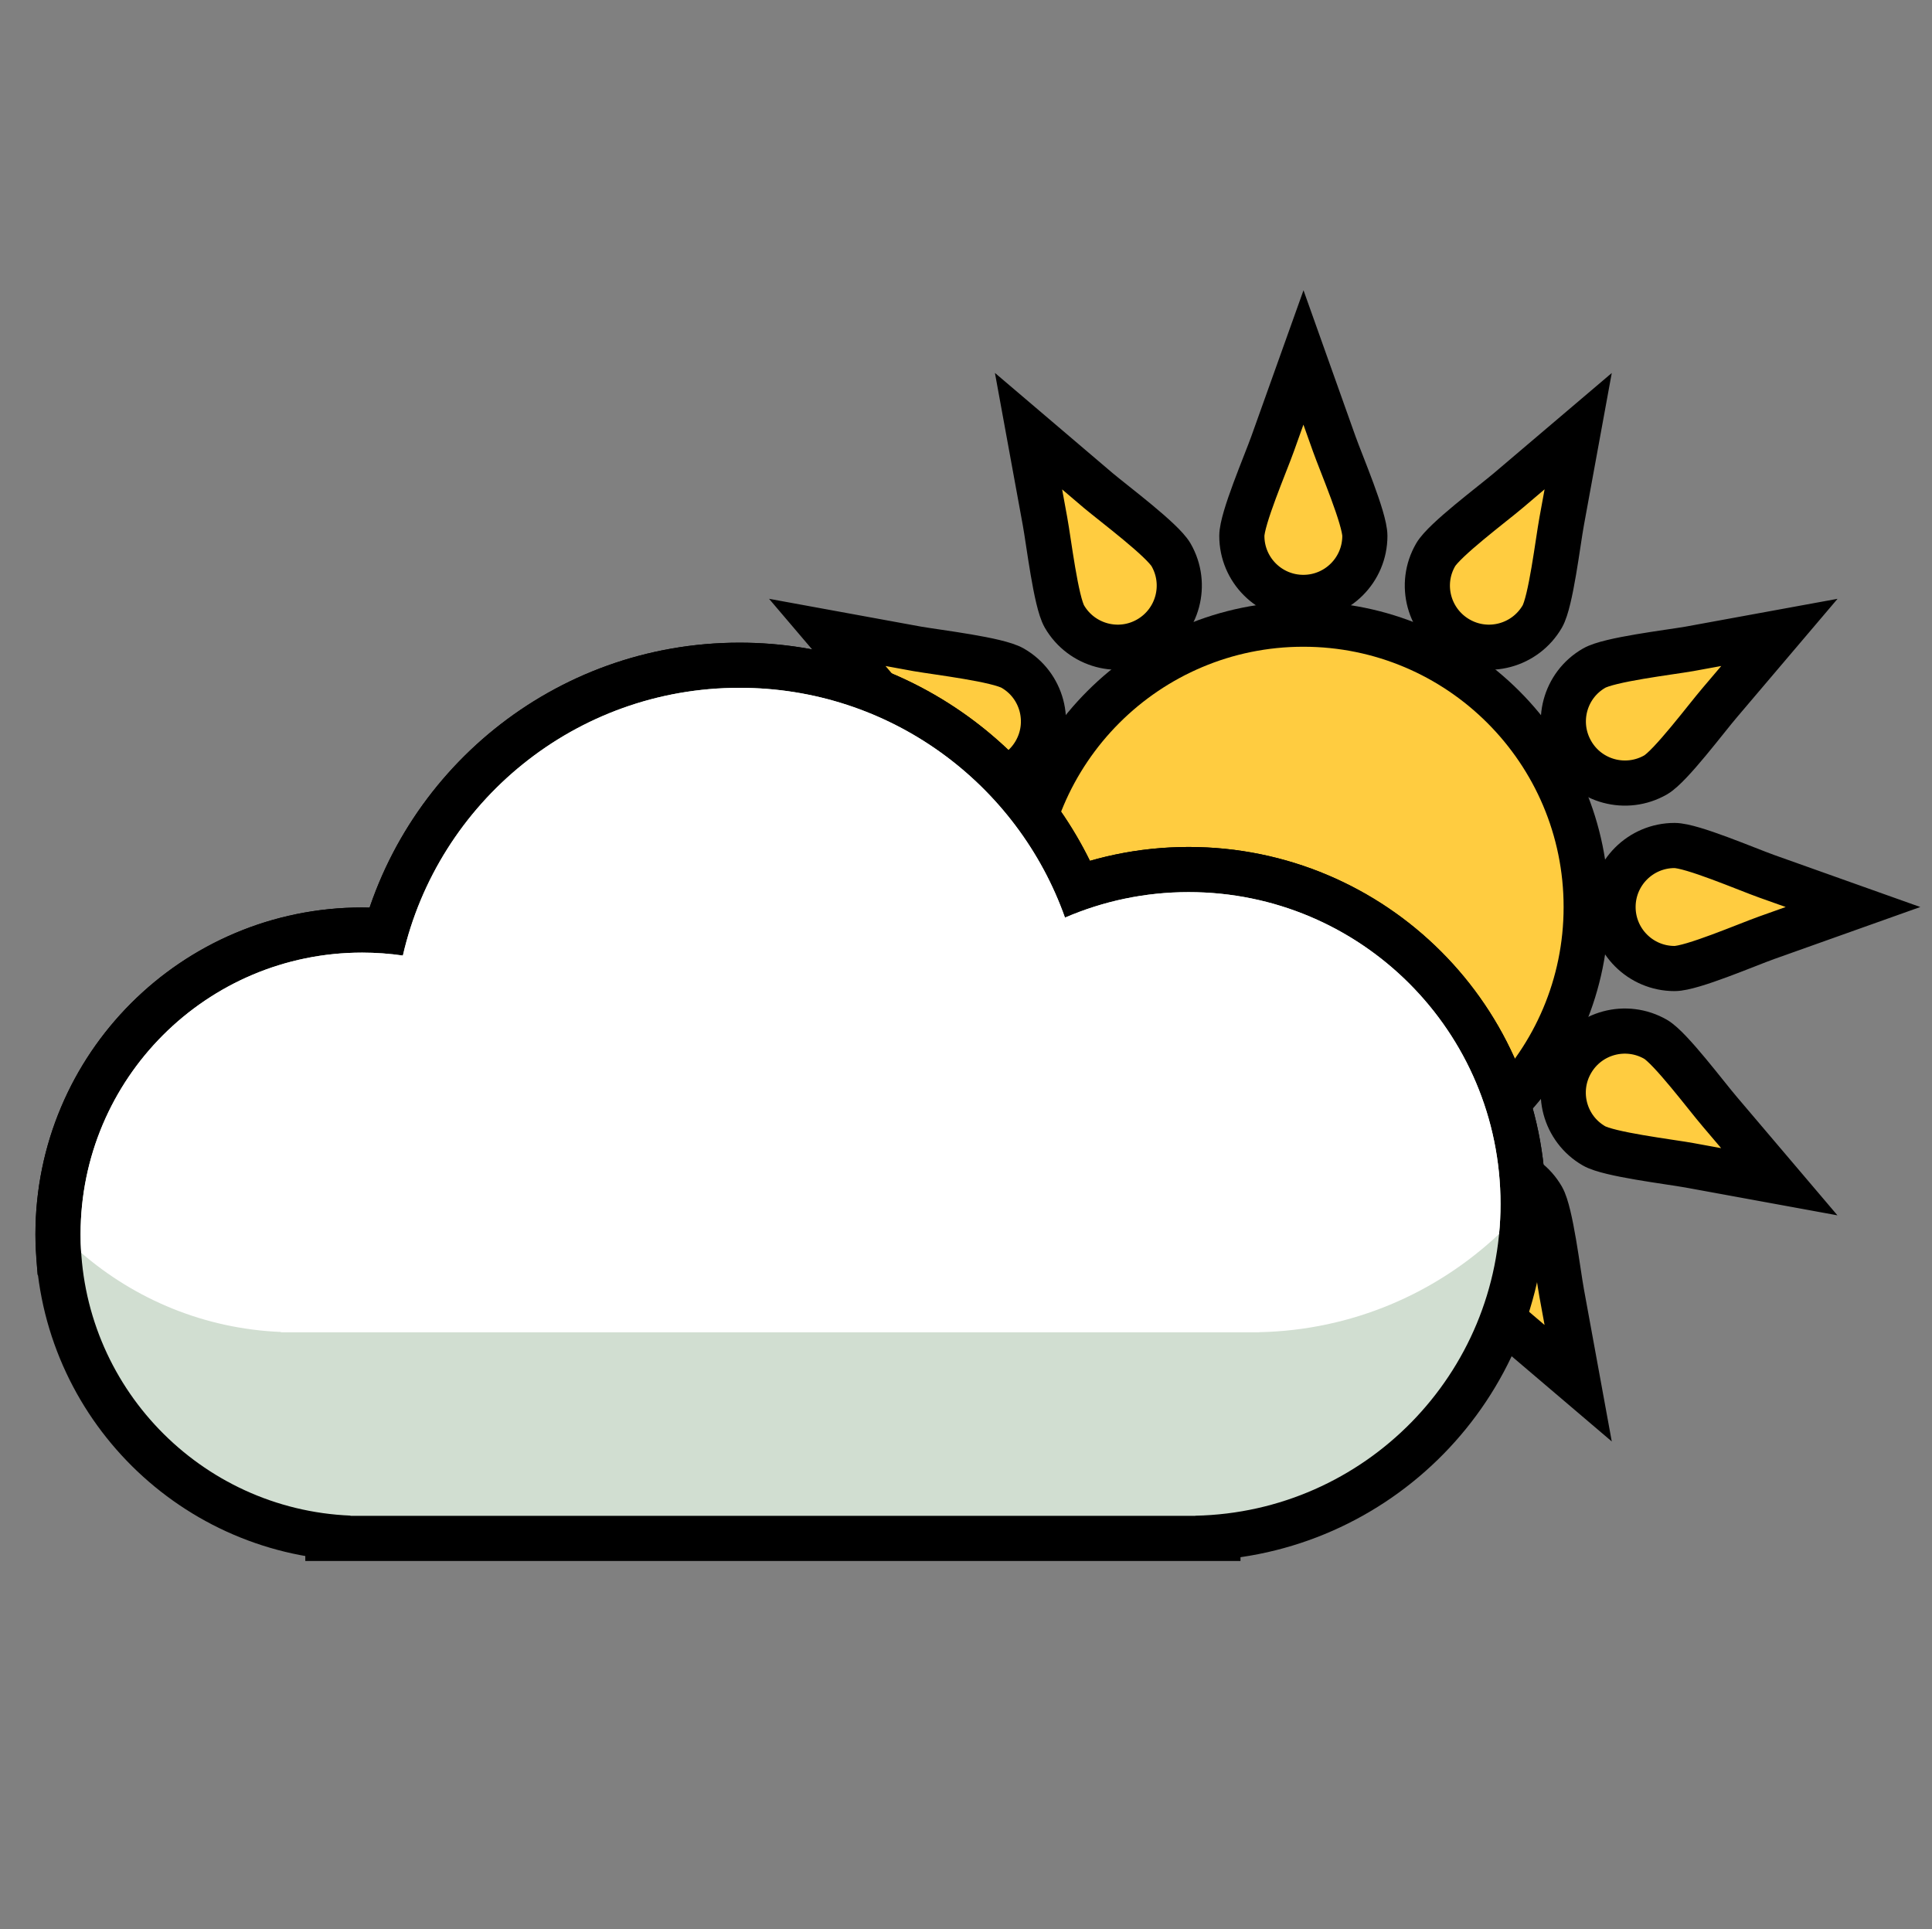 <?xml version="1.0" encoding="utf-8"?>
<!-- Generator: Adobe Illustrator 24.0.3, SVG Export Plug-In . SVG Version: 6.00 Build 0)  -->
<svg version="1.1" id="Calque_1" xmlns="http://www.w3.org/2000/svg" xmlns:xlink="http://www.w3.org/1999/xlink" x="0px" y="0px"
	 viewBox="0 0 171.18 170.94" style="enable-background:new 0 0 171.18 170.94;" xml:space="preserve">
<rect x="0" y="0" width="171.18" height="170.94" fill="#808080" stroke="none"/>
<style type="text/css">
	.st0{fill-rule:evenodd;clip-rule:evenodd;fill:#FFCC40;stroke:#000000;stroke-width:4;stroke-miterlimit:10;}
	.st1{fill-rule:evenodd;clip-rule:evenodd;fill:#D1DED1;stroke:#000000;stroke-width:8;stroke-miterlimit:10;}
	.st2{fill-rule:evenodd;clip-rule:evenodd;fill:#FFFFFF;stroke:#000000;stroke-width:8;stroke-miterlimit:10;}
	.st3{fill-rule:evenodd;clip-rule:evenodd;fill:#C2C7C4;stroke:#000000;stroke-width:8;stroke-miterlimit:10;}
	.st4{fill-rule:evenodd;clip-rule:evenodd;fill:#C2C7C4;}
	.st5{fill-rule:evenodd;clip-rule:evenodd;fill:#D1DED1;}
	.st6{fill-rule:evenodd;clip-rule:evenodd;fill:#82E0FF;stroke:#000000;stroke-width:4;stroke-miterlimit:10;}
	.st7{fill-rule:evenodd;clip-rule:evenodd;fill:#D1DED1;stroke:#000000;stroke-width:4;stroke-miterlimit:10;}
	.st8{fill-rule:evenodd;clip-rule:evenodd;}
	.st9{fill-rule:evenodd;clip-rule:evenodd;fill:#FFFFFF;}
	.st10{fill-rule:evenodd;clip-rule:evenodd;fill:#FFFFFF;stroke:#000000;stroke-width:3;stroke-miterlimit:10;}
</style>
<path class="st0" d="M120.93,47.48c0,3.01-2.44,5.45-5.45,5.45c-3.01,0-5.45-2.44-5.45-5.45c0-1.53,2.1-6.4,2.73-8.17l2.73-7.64
	l2.72,7.64C118.84,41.08,120.93,45.95,120.93,47.48L120.93,47.48z M127.2,49.16c-1.51,2.61-0.61,5.94,2,7.45
	c2.61,1.51,5.94,0.61,7.45-1.99c0.76-1.32,1.38-6.59,1.72-8.44l1.46-7.98l-6.18,5.25C132.22,44.66,127.97,47.83,127.2,49.16
	L127.2,49.16z M94.32,106.12c1.51-2.61,4.84-3.5,7.45-1.99c2.61,1.5,3.5,4.84,2,7.45c-0.76,1.32-5.02,4.49-6.45,5.71l-6.18,5.26
	l1.46-7.98C92.93,112.71,93.55,107.44,94.32,106.12L94.32,106.12z M146.69,92.08c-2.61-1.5-5.94-0.61-7.45,2
	c-1.51,2.61-0.61,5.94,1.99,7.44c1.32,0.76,6.59,1.39,8.44,1.72l7.98,1.46l-5.25-6.18C151.18,97.1,148.01,92.85,146.69,92.08
	L146.69,92.08z M89.73,59.2c2.61,1.5,3.5,4.84,1.99,7.45c-1.51,2.61-4.84,3.5-7.45,2c-1.32-0.77-4.49-5.02-5.71-6.44l-5.26-6.18
	l7.98,1.46C83.14,57.81,88.4,58.43,89.73,59.2L89.73,59.2z M103.76,49.16c1.5,2.61,0.61,5.94-2,7.45c-2.61,1.51-5.94,0.61-7.45-1.99
	c-0.76-1.32-1.38-6.59-1.72-8.44l-1.46-7.98l6.18,5.26C98.74,44.66,102.99,47.83,103.76,49.16L103.76,49.16z M136.65,106.12
	c-1.51-2.61-4.84-3.5-7.45-1.99c-2.61,1.5-3.5,4.84-2,7.45c0.76,1.32,5.01,4.49,6.45,5.71l6.18,5.26l-1.46-7.98
	C138.03,112.71,137.41,107.44,136.65,106.12L136.65,106.12z M84.27,92.08c2.61-1.5,5.94-0.61,7.45,2c1.51,2.61,0.61,5.94-1.99,7.44
	c-1.32,0.76-6.59,1.39-8.44,1.72l-7.98,1.46l5.26-6.18C79.78,97.1,82.95,92.85,84.27,92.08L84.27,92.08z M120.93,113.25
	c0-3.01-2.44-5.45-5.45-5.45c-3.01,0-5.45,2.44-5.45,5.45c0,1.53,2.1,6.4,2.73,8.17l2.73,7.64l2.72-7.64
	C118.84,119.65,120.93,114.77,120.93,113.25L120.93,113.25z M82.59,74.91c3.01,0,5.45,2.44,5.45,5.45c0,3.01-2.44,5.45-5.45,5.45
	c-1.53,0-6.4-2.1-8.17-2.73l-7.64-2.72l7.64-2.72C76.2,77.01,81.07,74.91,82.59,74.91L82.59,74.91z M148.37,74.91
	c-3.01,0-5.45,2.44-5.45,5.45c0,3.01,2.44,5.45,5.45,5.45c1.53,0,6.4-2.1,8.17-2.73l7.64-2.72l-7.64-2.72
	C154.77,77.01,149.9,74.91,148.37,74.91L148.37,74.91z M141.24,59.2c-2.61,1.5-3.5,4.84-1.99,7.45c1.5,2.61,4.84,3.5,7.45,2
	c1.32-0.77,4.49-5.02,5.71-6.44l5.25-6.18l-7.98,1.46C147.83,57.81,142.56,58.43,141.24,59.2L141.24,59.2z"/>
<path class="st0" d="M115.48,55.3c13.84,0,25.06,11.22,25.06,25.06c0,13.84-11.22,25.06-25.06,25.06
	c-13.84,0-25.06-11.22-25.06-25.06C90.42,66.52,101.64,55.3,115.48,55.3L115.48,55.3z"/>
<path class="st1" d="M94.36,81.3c3.36-1.45,7.06-2.26,10.96-2.26c15.26,0,27.63,12.37,27.63,27.63c0,15.06-12.05,27.31-27.04,27.62
	v0.01h-0.59H32.09h-1.04v-0.02c-13.3-0.55-23.91-11.5-23.91-24.93c0-13.78,11.17-24.95,24.95-24.95c1.22,0,2.43,0.09,3.6,0.26
	c3.12-13.59,15.29-23.72,29.82-23.72C78.83,60.93,90.15,69.43,94.36,81.3L94.36,81.3z"/>
<path class="st2" d="M94.36,81.3c3.36-1.45,7.06-2.26,10.96-2.26c15.26,0,27.63,12.37,27.63,27.63c0,0.9-0.04,1.78-0.13,2.66
	c-5.57,5.25-13.03,8.53-21.26,8.7v0.01h-0.68H26.1h-1.21v-0.03c-6.76-0.28-12.91-2.88-17.7-7.02c-0.04-0.54-0.05-1.09-0.05-1.64
	c0-13.78,11.17-24.95,24.95-24.95c1.22,0,2.43,0.09,3.61,0.26c3.12-13.59,15.29-23.72,29.82-23.72
	C78.83,60.93,90.15,69.43,94.36,81.3L94.36,81.3z"/>
<g>
	<path class="st8" d="M-83.44,180.61c5.69-11.84,17.73-19.55,31.11-19.55c14.99,0,28.15,9.67,32.77,23.66
		c0.3-0.01,0.61-0.01,0.91-0.01c15.92,0,28.82,12.91,28.82,28.82c0,15.3-11.96,27.92-27.18,28.78c-0.19,0.03-0.39,0.05-0.59,0.05
		h-75.43c-0.11,0-0.22,0-0.32-0.01c-17.02-0.49-30.61-14.45-30.61-31.51c0-17.41,14.12-31.52,31.53-31.52
		C-89.38,179.31-86.36,179.75-83.44,180.61L-83.44,180.61z"/>
	<path class="st9" d="M-81.4,185.26c-3.38-1.46-7.12-2.28-11.04-2.28c-15.38,0-27.85,12.47-27.85,27.85
		c0,15.18,12.15,27.52,27.25,27.84v0.01h0.59h73.79h1.05v-0.02c13.4-0.55,24.1-11.59,24.1-25.12c0-13.89-11.26-25.15-25.15-25.15
		c-1.23,0-2.44,0.09-3.63,0.26c-3.14-13.7-15.4-23.91-30.05-23.91C-65.75,164.74-77.16,173.3-81.4,185.26L-81.4,185.26z"/>
</g>
<path class="st5" d="M94.36,81.3c3.36-1.45,7.06-2.26,10.96-2.26c15.26,0,27.63,12.37,27.63,27.63c0,15.06-12.05,27.31-27.04,27.62
	v0.01h-0.59H32.09h-1.04v-0.02c-13.3-0.55-23.91-11.5-23.91-24.93c0-13.78,11.17-24.95,24.95-24.95c1.22,0,2.43,0.09,3.6,0.26
	c3.12-13.59,15.29-23.72,29.82-23.72C78.83,60.93,90.15,69.43,94.36,81.3L94.36,81.3z"/>
<path class="st9" d="M94.36,81.3c3.36-1.45,7.06-2.26,10.96-2.26c15.26,0,27.63,12.37,27.63,27.63c0,0.9-0.04,1.78-0.13,2.66
	c-5.57,5.25-13.03,8.53-21.26,8.7v0.01h-0.68H26.1h-1.21v-0.03c-6.76-0.28-12.91-2.88-17.7-7.02c-0.04-0.54-0.05-1.09-0.05-1.64
	c0-13.78,11.17-24.95,24.95-24.95c1.22,0,2.43,0.09,3.61,0.26c3.12-13.59,15.29-23.72,29.82-23.72
	C78.83,60.93,90.15,69.43,94.36,81.3L94.36,81.3z"/>
</svg>
